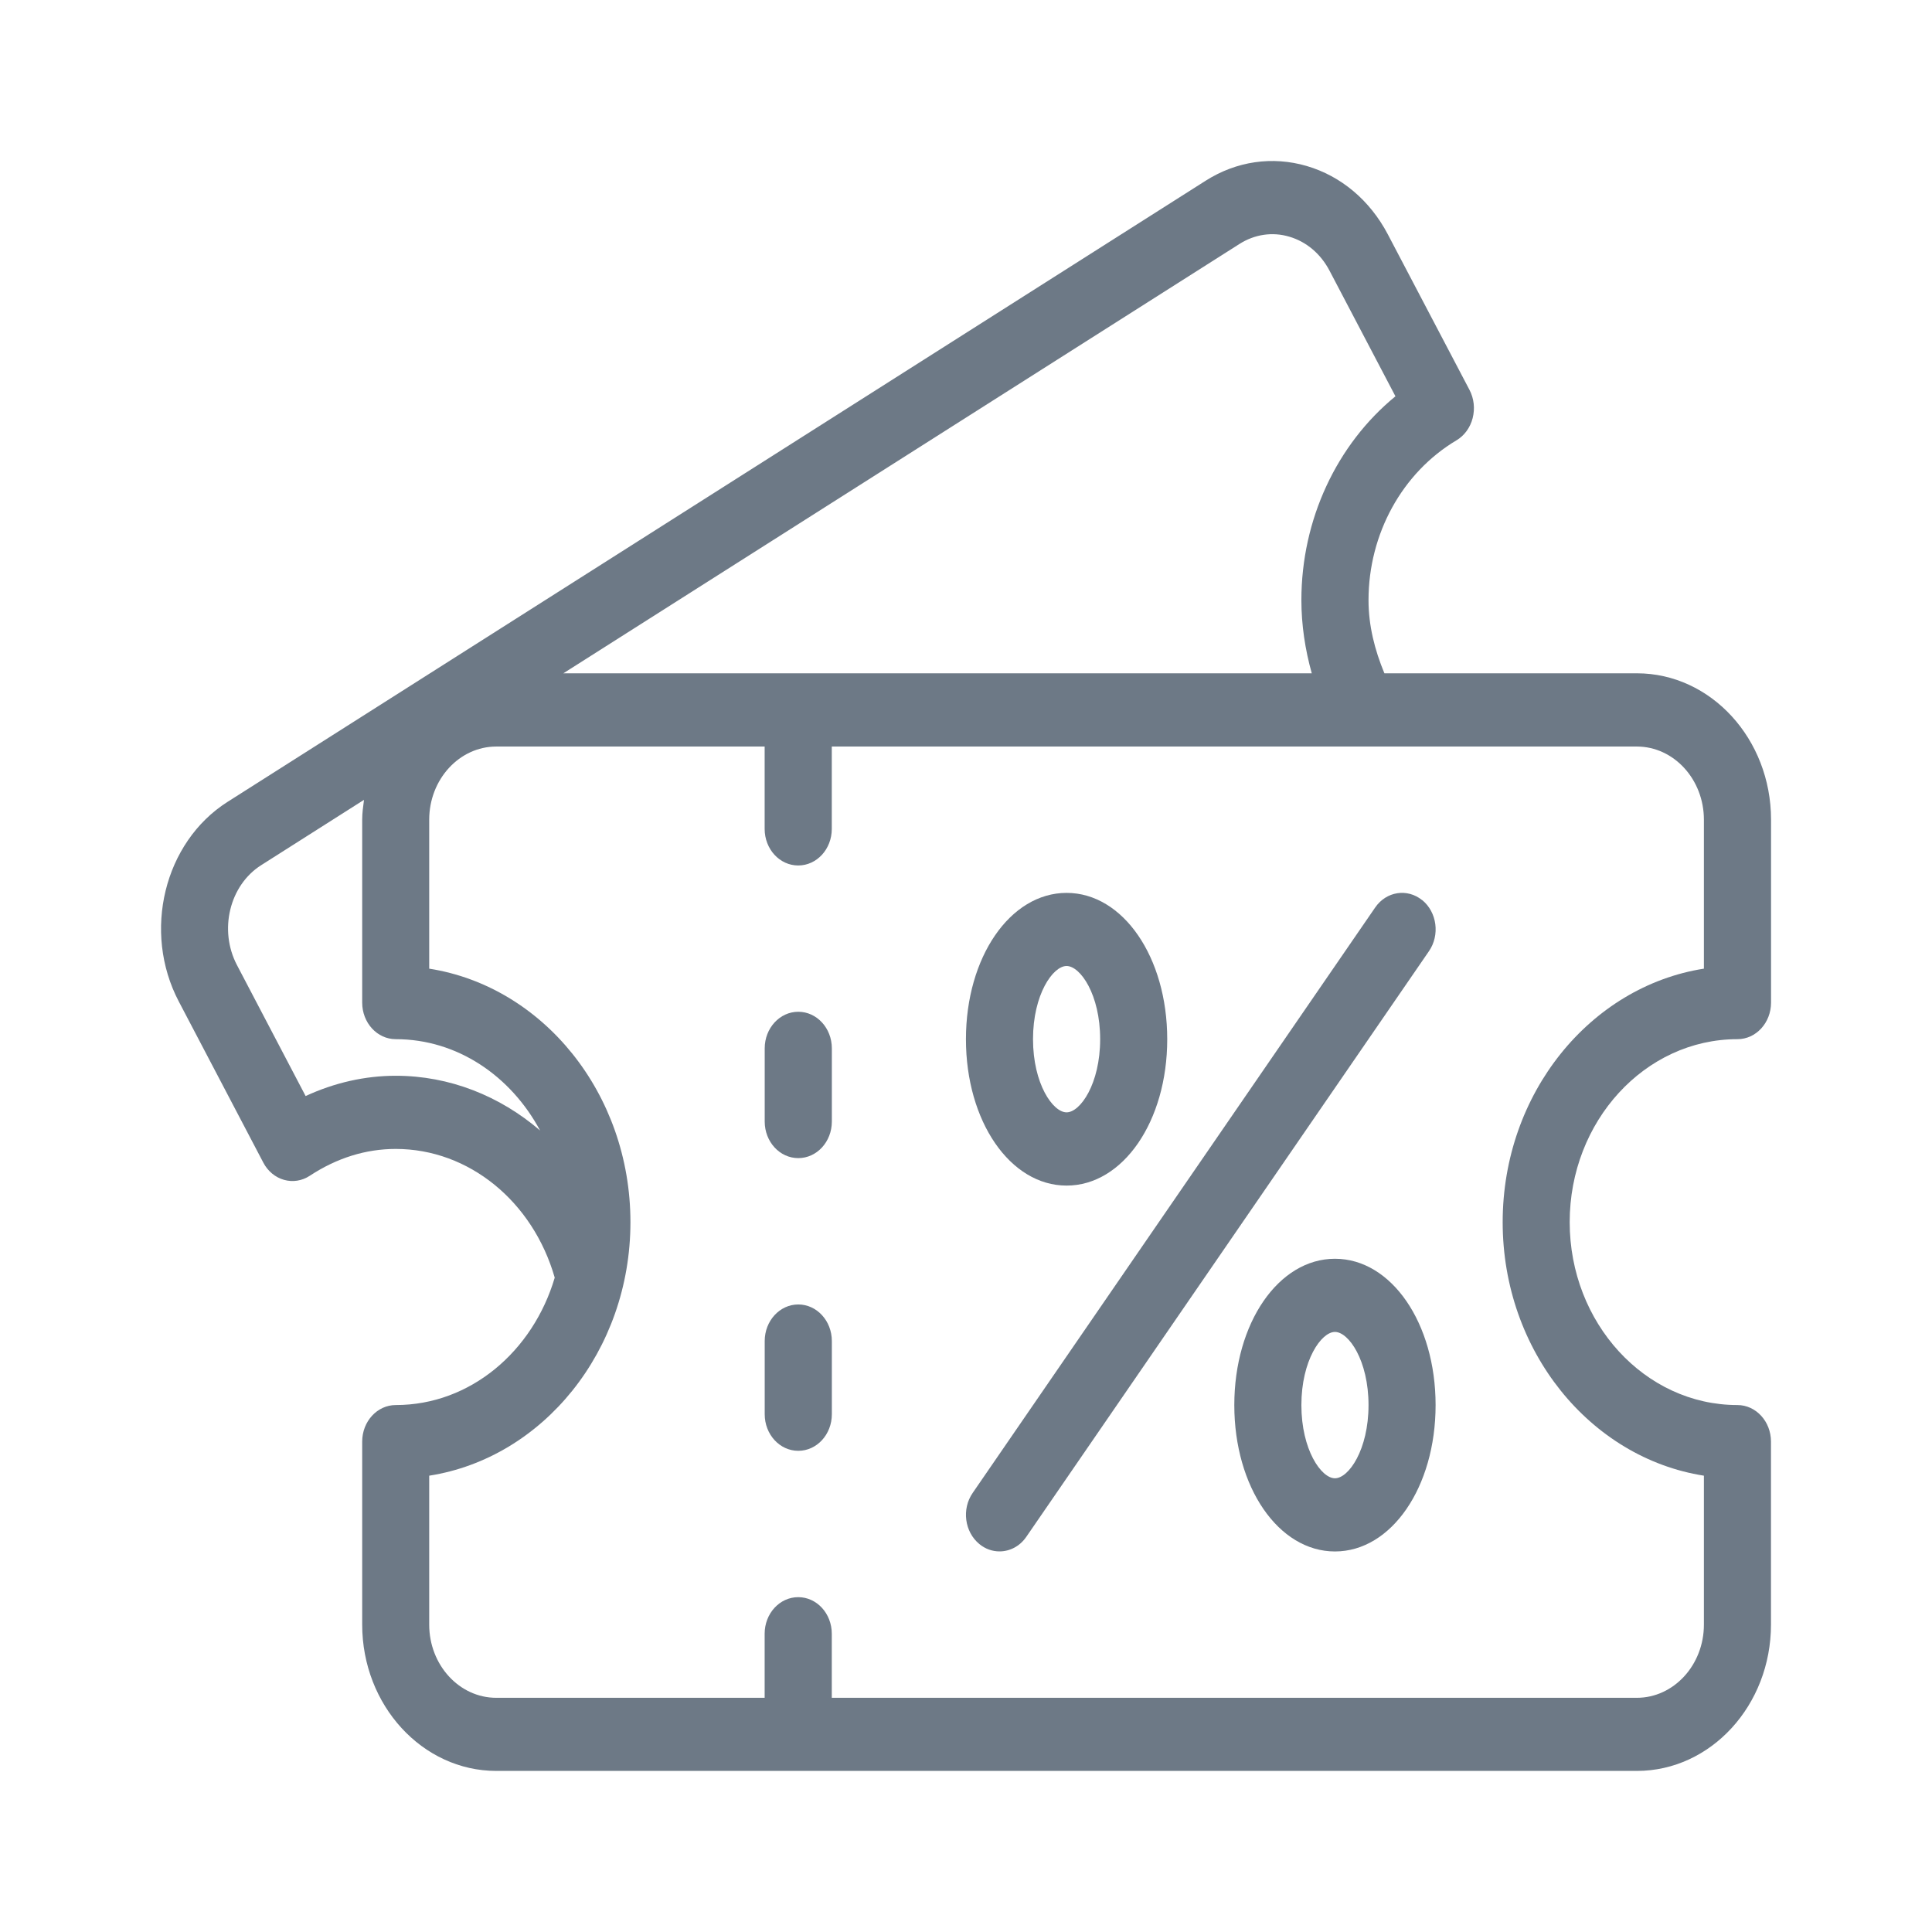 <!-- Generated by IcoMoon.io -->
<svg version="1.1" xmlns="http://www.w3.org/2000/svg" width="32" height="32" viewBox="0 0 32 32">
<title>coupons</title>
<path fill="#6d7986" d="M28.778 17.212c0.307 0 0.556-0.271 0.556-0.606v-3.030c0-1.337-0.997-2.424-2.222-2.424h-4.182c-0.16-0.386-0.263-0.788-0.263-1.212 0-1.097 0.558-2.112 1.457-2.647 0.131-0.078 0.228-0.211 0.268-0.368s0.022-0.324-0.052-0.466l-1.354-2.579c-0.296-0.562-0.773-0.964-1.344-1.131-0.569-0.166-1.163-0.079-1.672 0.244l-16.202 10.289c-1.051 0.668-1.413 2.151-0.807 3.305l1.4 2.669c0.074 0.142 0.198 0.245 0.343 0.286s0.298 0.017 0.426-0.067c0.448-0.295 0.928-0.445 1.425-0.445 1.213 0 2.272 0.872 2.633 2.132-0.36 1.219-1.397 2.11-2.633 2.11-0.307 0-0.556 0.271-0.556 0.606v3.030c0 1.337 0.997 2.424 2.222 2.424h18.89c1.226 0 2.222-1.087 2.222-2.424v-3.030c0-0.335-0.249-0.606-0.556-0.606-1.532 0-2.778-1.359-2.778-3.030s1.246-3.030 2.778-3.030zM20.529 4.041c0.251-0.16 0.546-0.204 0.825-0.121 0.284 0.083 0.52 0.283 0.667 0.563l1.092 2.081c-0.973 0.796-1.558 2.042-1.558 3.376 0 0.411 0.062 0.819 0.172 1.212h-12.396l11.198-7.111zM6.555 17.818c-0.508 0-1.016 0.115-1.493 0.336l-1.137-2.169c-0.304-0.579-0.124-1.322 0.401-1.655l1.703-1.082c-0.014 0.108-0.030 0.215-0.030 0.328v3.030c0 0.335 0.248 0.606 0.556 0.606 1.022 0 1.907 0.612 2.39 1.512-0.665-0.571-1.499-0.906-2.39-0.906zM24.889 20.243c0 2.134 1.451 3.904 3.333 4.199v2.467c0 0.668-0.499 1.212-1.111 1.212h-13.334v-1.061c0-0.335-0.248-0.606-0.556-0.606s-0.556 0.271-0.556 0.606v1.061h-4.445c-0.613 0-1.111-0.544-1.111-1.212v-2.467c1.882-0.295 3.333-2.066 3.333-4.199s-1.451-3.904-3.333-4.199v-2.467c0-0.668 0.499-1.212 1.111-1.212h4.445v1.364c0 0.335 0.248 0.606 0.556 0.606s0.556-0.271 0.556-0.606v-1.364h13.334c0.613 0 1.111 0.544 1.111 1.212v2.467c-1.882 0.295-3.333 2.065-3.333 4.199z"></path>
<path fill="#6d7986" d="M13.222 16.758c-0.307 0-0.556 0.271-0.556 0.606v1.212c0 0.335 0.248 0.606 0.556 0.606s0.556-0.271 0.556-0.606v-1.212c0-0.335-0.249-0.606-0.556-0.606z"></path>
<path fill="#6d7986" d="M13.222 21.606c-0.307 0-0.556 0.271-0.556 0.606v1.212c0 0.335 0.248 0.606 0.556 0.606s0.556-0.271 0.556-0.606v-1.212c0-0.335-0.249-0.606-0.556-0.606z"></path>
<path fill="#6d7986" d="M23.555 14.909c-0.245-0.199-0.593-0.146-0.777 0.121l-6.667 9.697c-0.185 0.267-0.135 0.647 0.111 0.848 0.1 0.082 0.216 0.121 0.333 0.121 0.169 0 0.336-0.083 0.445-0.243l6.667-9.697c0.185-0.267 0.135-0.647-0.111-0.848z"></path>
<path fill="#6d7986" d="M17.666 19.637c0.935 0 1.667-1.065 1.667-2.424s-0.732-2.424-1.667-2.424c-0.935 0-1.667 1.065-1.667 2.424s0.732 2.424 1.667 2.424zM17.666 16c0.227 0 0.556 0.472 0.556 1.212s-0.329 1.212-0.556 1.212-0.556-0.472-0.556-1.212c0-0.74 0.329-1.212 0.556-1.212z"></path>
<path fill="#6d7986" d="M22.111 20.849c-0.935 0-1.667 1.065-1.667 2.424s0.732 2.424 1.667 2.424c0.935 0 1.667-1.065 1.667-2.424s-0.732-2.424-1.667-2.424zM22.111 24.485c-0.227 0-0.556-0.472-0.556-1.212s0.329-1.212 0.556-1.212 0.556 0.472 0.556 1.212c0 0.74-0.329 1.212-0.556 1.212z"></path>
</svg>
